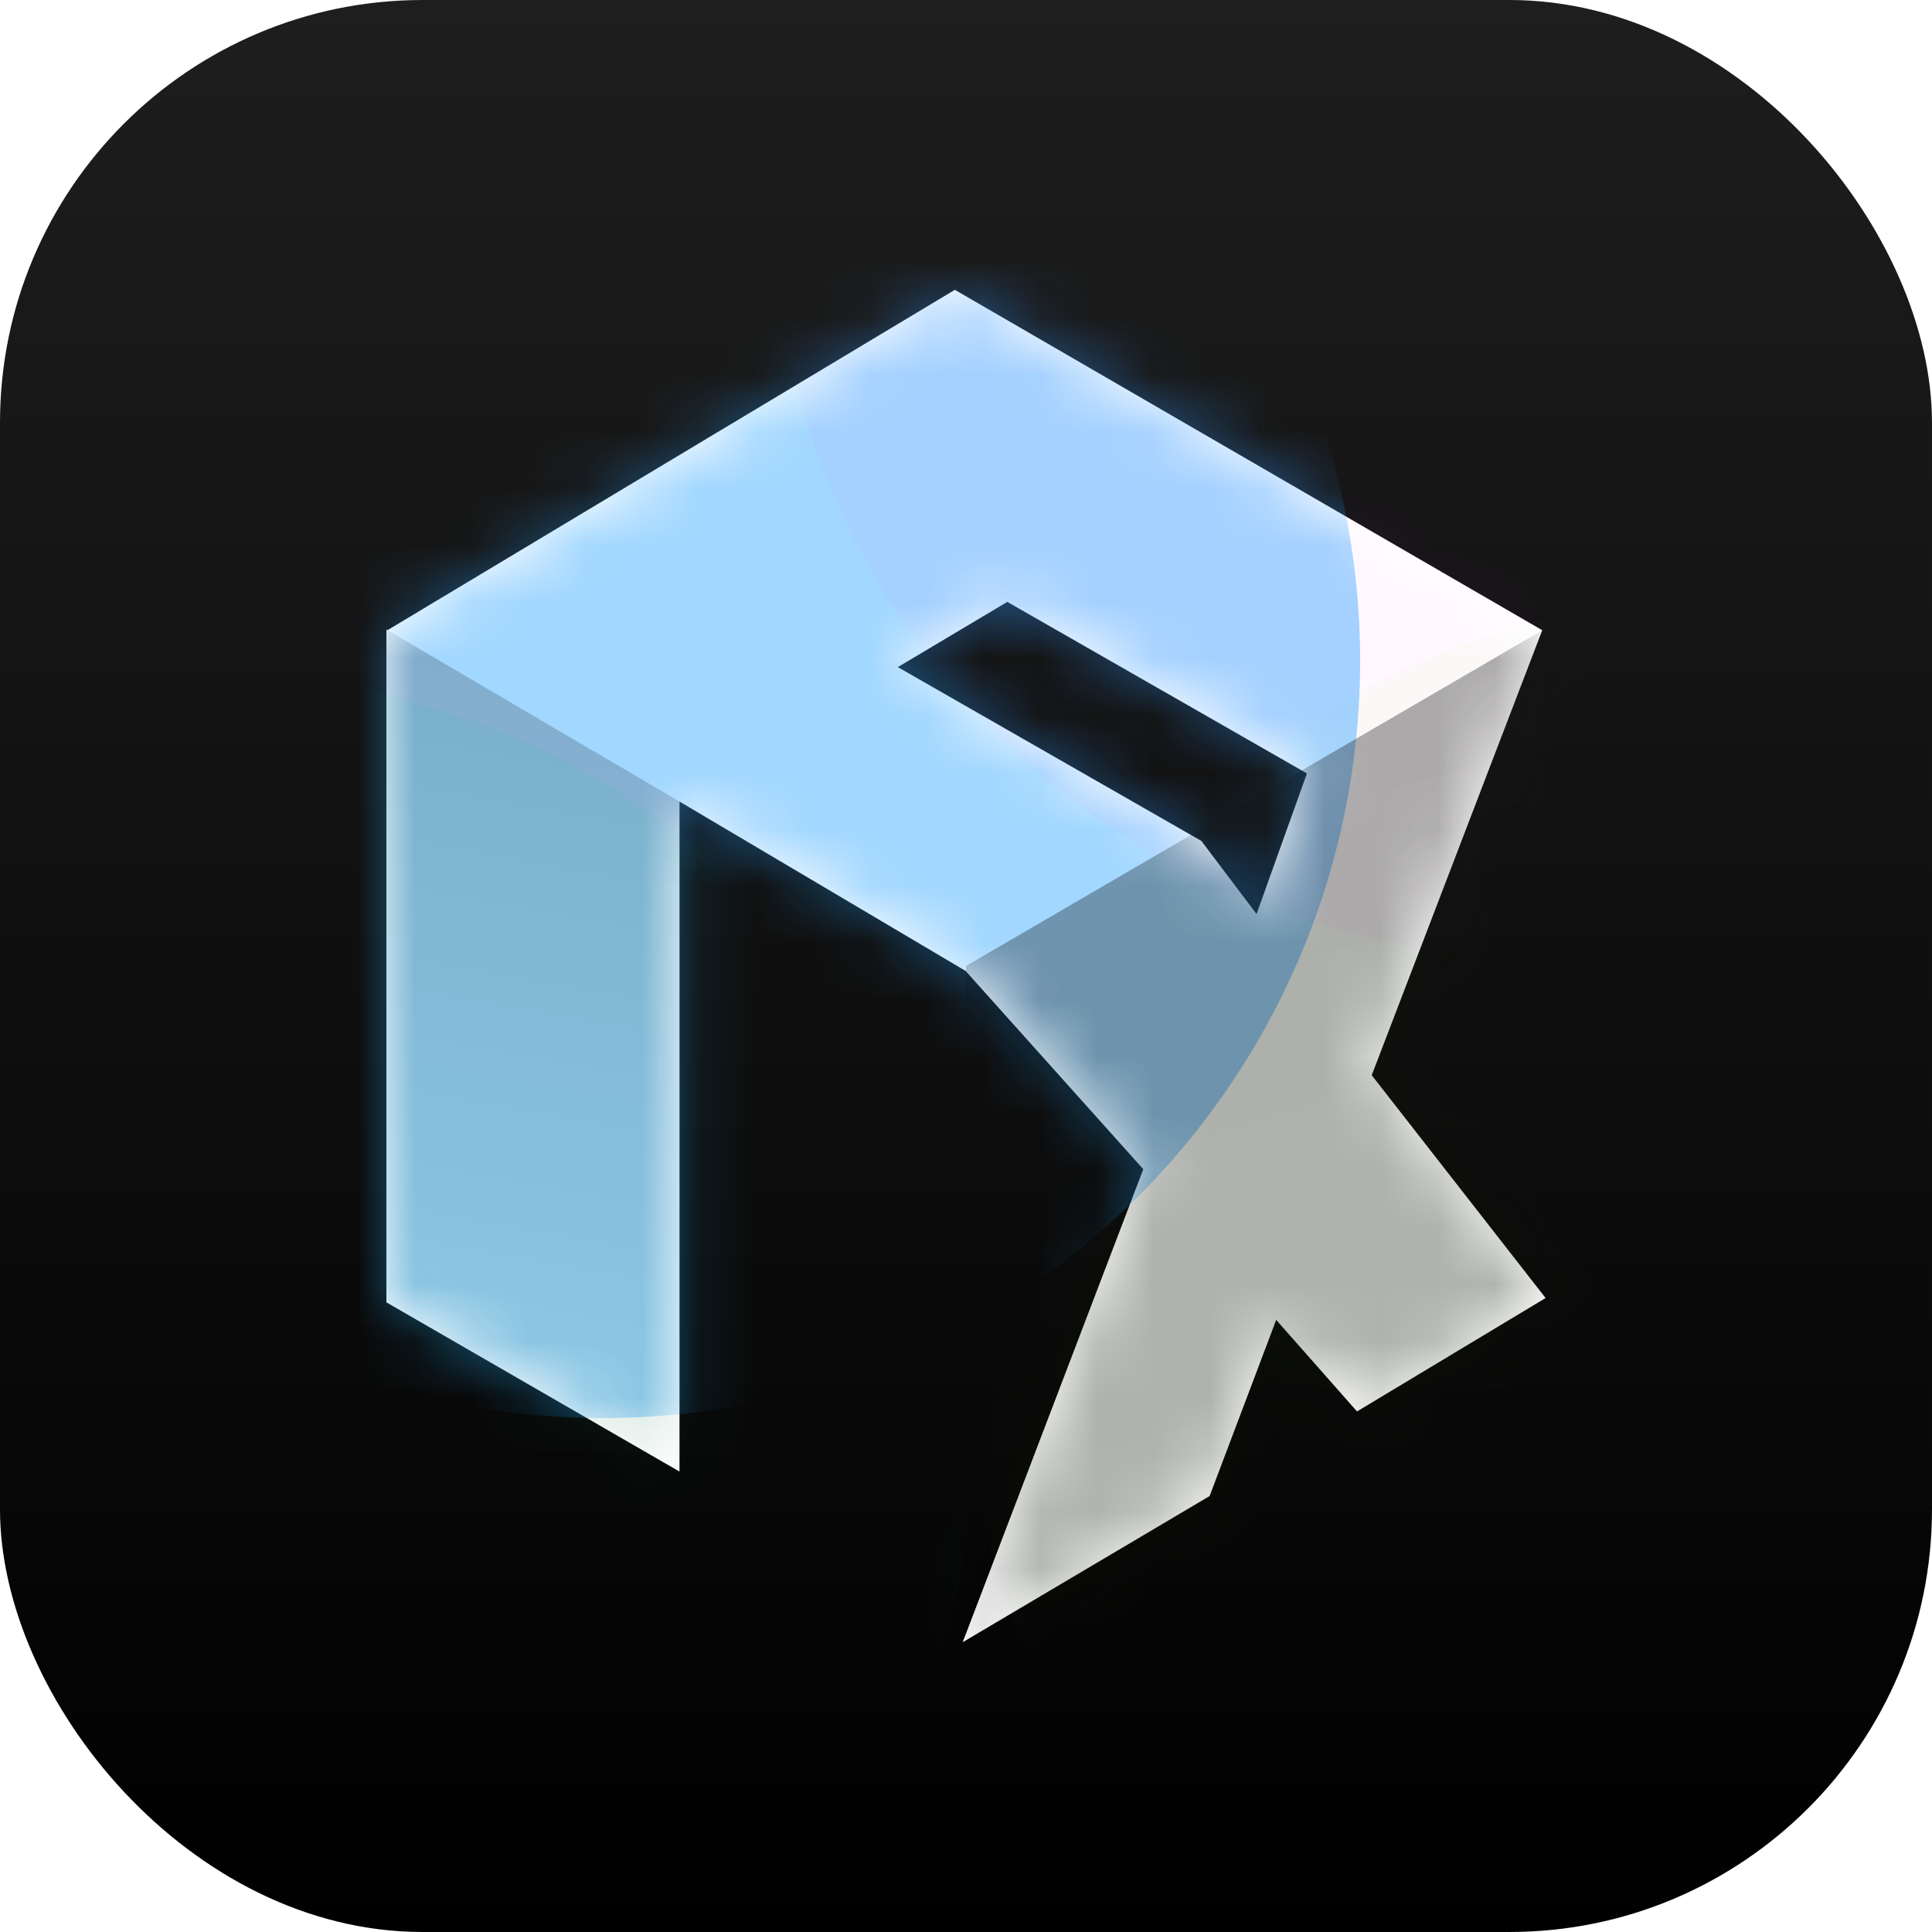 <?xml version="1.0" encoding="UTF-8"?>
<svg width="34px" height="34px" viewBox="0 0 34 34" version="1.1" xmlns="http://www.w3.org/2000/svg" xmlns:xlink="http://www.w3.org/1999/xlink">
    <title>图形logo@1x</title>
    <defs>
        <linearGradient x1="50%" y1="0%" x2="50%" y2="100%" id="linearGradient-1">
            <stop stop-color="#1E1E1E" offset="0%"></stop>
            <stop stop-color="#000000" offset="100%"></stop>
        </linearGradient>
        <path d="M10.003,0 L9.996,0.005 L0.019,5.99 L0,5.979 L0,17.819 L5.158,20.797 L5.158,9.006 L10.18,11.979 L10.184,11.977 L13.32,15.476 L10.142,23.8 L14.487,21.228 L15.659,18.128 L17.081,19.739 L20.4,17.743 L17.34,13.822 L20.341,5.991 L10.003,0 Z M14.342,9.699 L9,6.64 L10.927,5.492 L16.2,8.511 L15.313,10.985 L14.342,9.699 Z" id="path-2"></path>
        <filter x="-67.3%" y="-67.3%" width="234.7%" height="234.7%" filterUnits="objectBoundingBox" id="filter-4">
            <feGaussianBlur stdDeviation="5.984" in="SourceGraphic"></feGaussianBlur>
        </filter>
        <filter x="-67.3%" y="-67.3%" width="234.7%" height="234.7%" filterUnits="objectBoundingBox" id="filter-5">
            <feGaussianBlur stdDeviation="5.984" in="SourceGraphic"></feGaussianBlur>
        </filter>
        <filter x="-67.3%" y="-67.3%" width="234.7%" height="234.7%" filterUnits="objectBoundingBox" id="filter-6">
            <feGaussianBlur stdDeviation="5.984" in="SourceGraphic"></feGaussianBlur>
        </filter>
        <filter x="-49.0%" y="-49.0%" width="198.0%" height="198.0%" filterUnits="objectBoundingBox" id="filter-7">
            <feGaussianBlur stdDeviation="4.352" in="SourceGraphic"></feGaussianBlur>
        </filter>
        <linearGradient x1="35.677%" y1="0%" x2="50%" y2="100%" id="linearGradient-8">
            <stop stop-color="#000000" stop-opacity="0.322" offset="0%"></stop>
            <stop stop-color="#000000" stop-opacity="0.291" offset="100%"></stop>
        </linearGradient>
        <linearGradient x1="56.058%" y1="1.232%" x2="50%" y2="100%" id="linearGradient-9">
            <stop stop-color="#000000" stop-opacity="0.202" offset="0%"></stop>
            <stop stop-color="#000000" stop-opacity="0.07" offset="100%"></stop>
        </linearGradient>
    </defs>
    <g id="Page-1" stroke="none" stroke-width="1" fill="none" fill-rule="evenodd">
        <g id="图形logo">
            <g id="4.2-2">
                <rect id="Rectangle" fill="url(#linearGradient-1)" x="0" y="0" width="34" height="34" rx="7.438"></rect>
                <g id="编组-3">
                    <g id="img/boot/冷启动静态">
                        <circle id="椭圆形" cx="17" cy="17" r="17"></circle>
                        <g id="编组" transform="translate(6.8, 5.1)">
                            <mask id="mask-3" fill="white">
                                <use xlink:href="#path-2"></use>
                            </mask>
                            <use id="Fill-1" fill="#FFFFFF" xlink:href="#path-2"></use>
                            <g id="编组-2" mask="url(#mask-3)">
                                <g transform="translate(-16.32, -14.96)">
                                    <circle id="椭圆形" fill="#A3FF54" opacity="0.196" filter="url(#filter-4)" cx="39.848" cy="33.728" r="13.328"></circle>
                                    <circle id="椭圆形备份" fill="#27A1FF" opacity="0.656" filter="url(#filter-5)" cx="20.128" cy="21.488" r="13.328"></circle>
                                    <circle id="椭圆形备份" fill="#FF1BF9" opacity="0.183" filter="url(#filter-6)" cx="36.448" cy="13.328" r="13.328"></circle>
                                    <circle id="椭圆形备份" fill="#03FFA6" opacity="0.246" filter="url(#filter-7)" cx="13.328" cy="35.088" r="13.328"></circle>
                                </g>
                            </g>
                            <polygon id="路径" fill="url(#linearGradient-8)" style="mix-blend-mode: soft-light;" mask="url(#mask-3)" points="10.2 11.9 20.722 5.77 20.4 22.103 10.2 25.429"></polygon>
                            <polygon id="路径-2" fill="url(#linearGradient-9)" style="mix-blend-mode: overlay;" mask="url(#mask-3)" points="6.03961325e-16 5.979 5.158 9.006 5.158 20.797 6.03961325e-16 17.819"></polygon>
                        </g>
                    </g>
                </g>
            </g>
        </g>
    </g>
</svg>